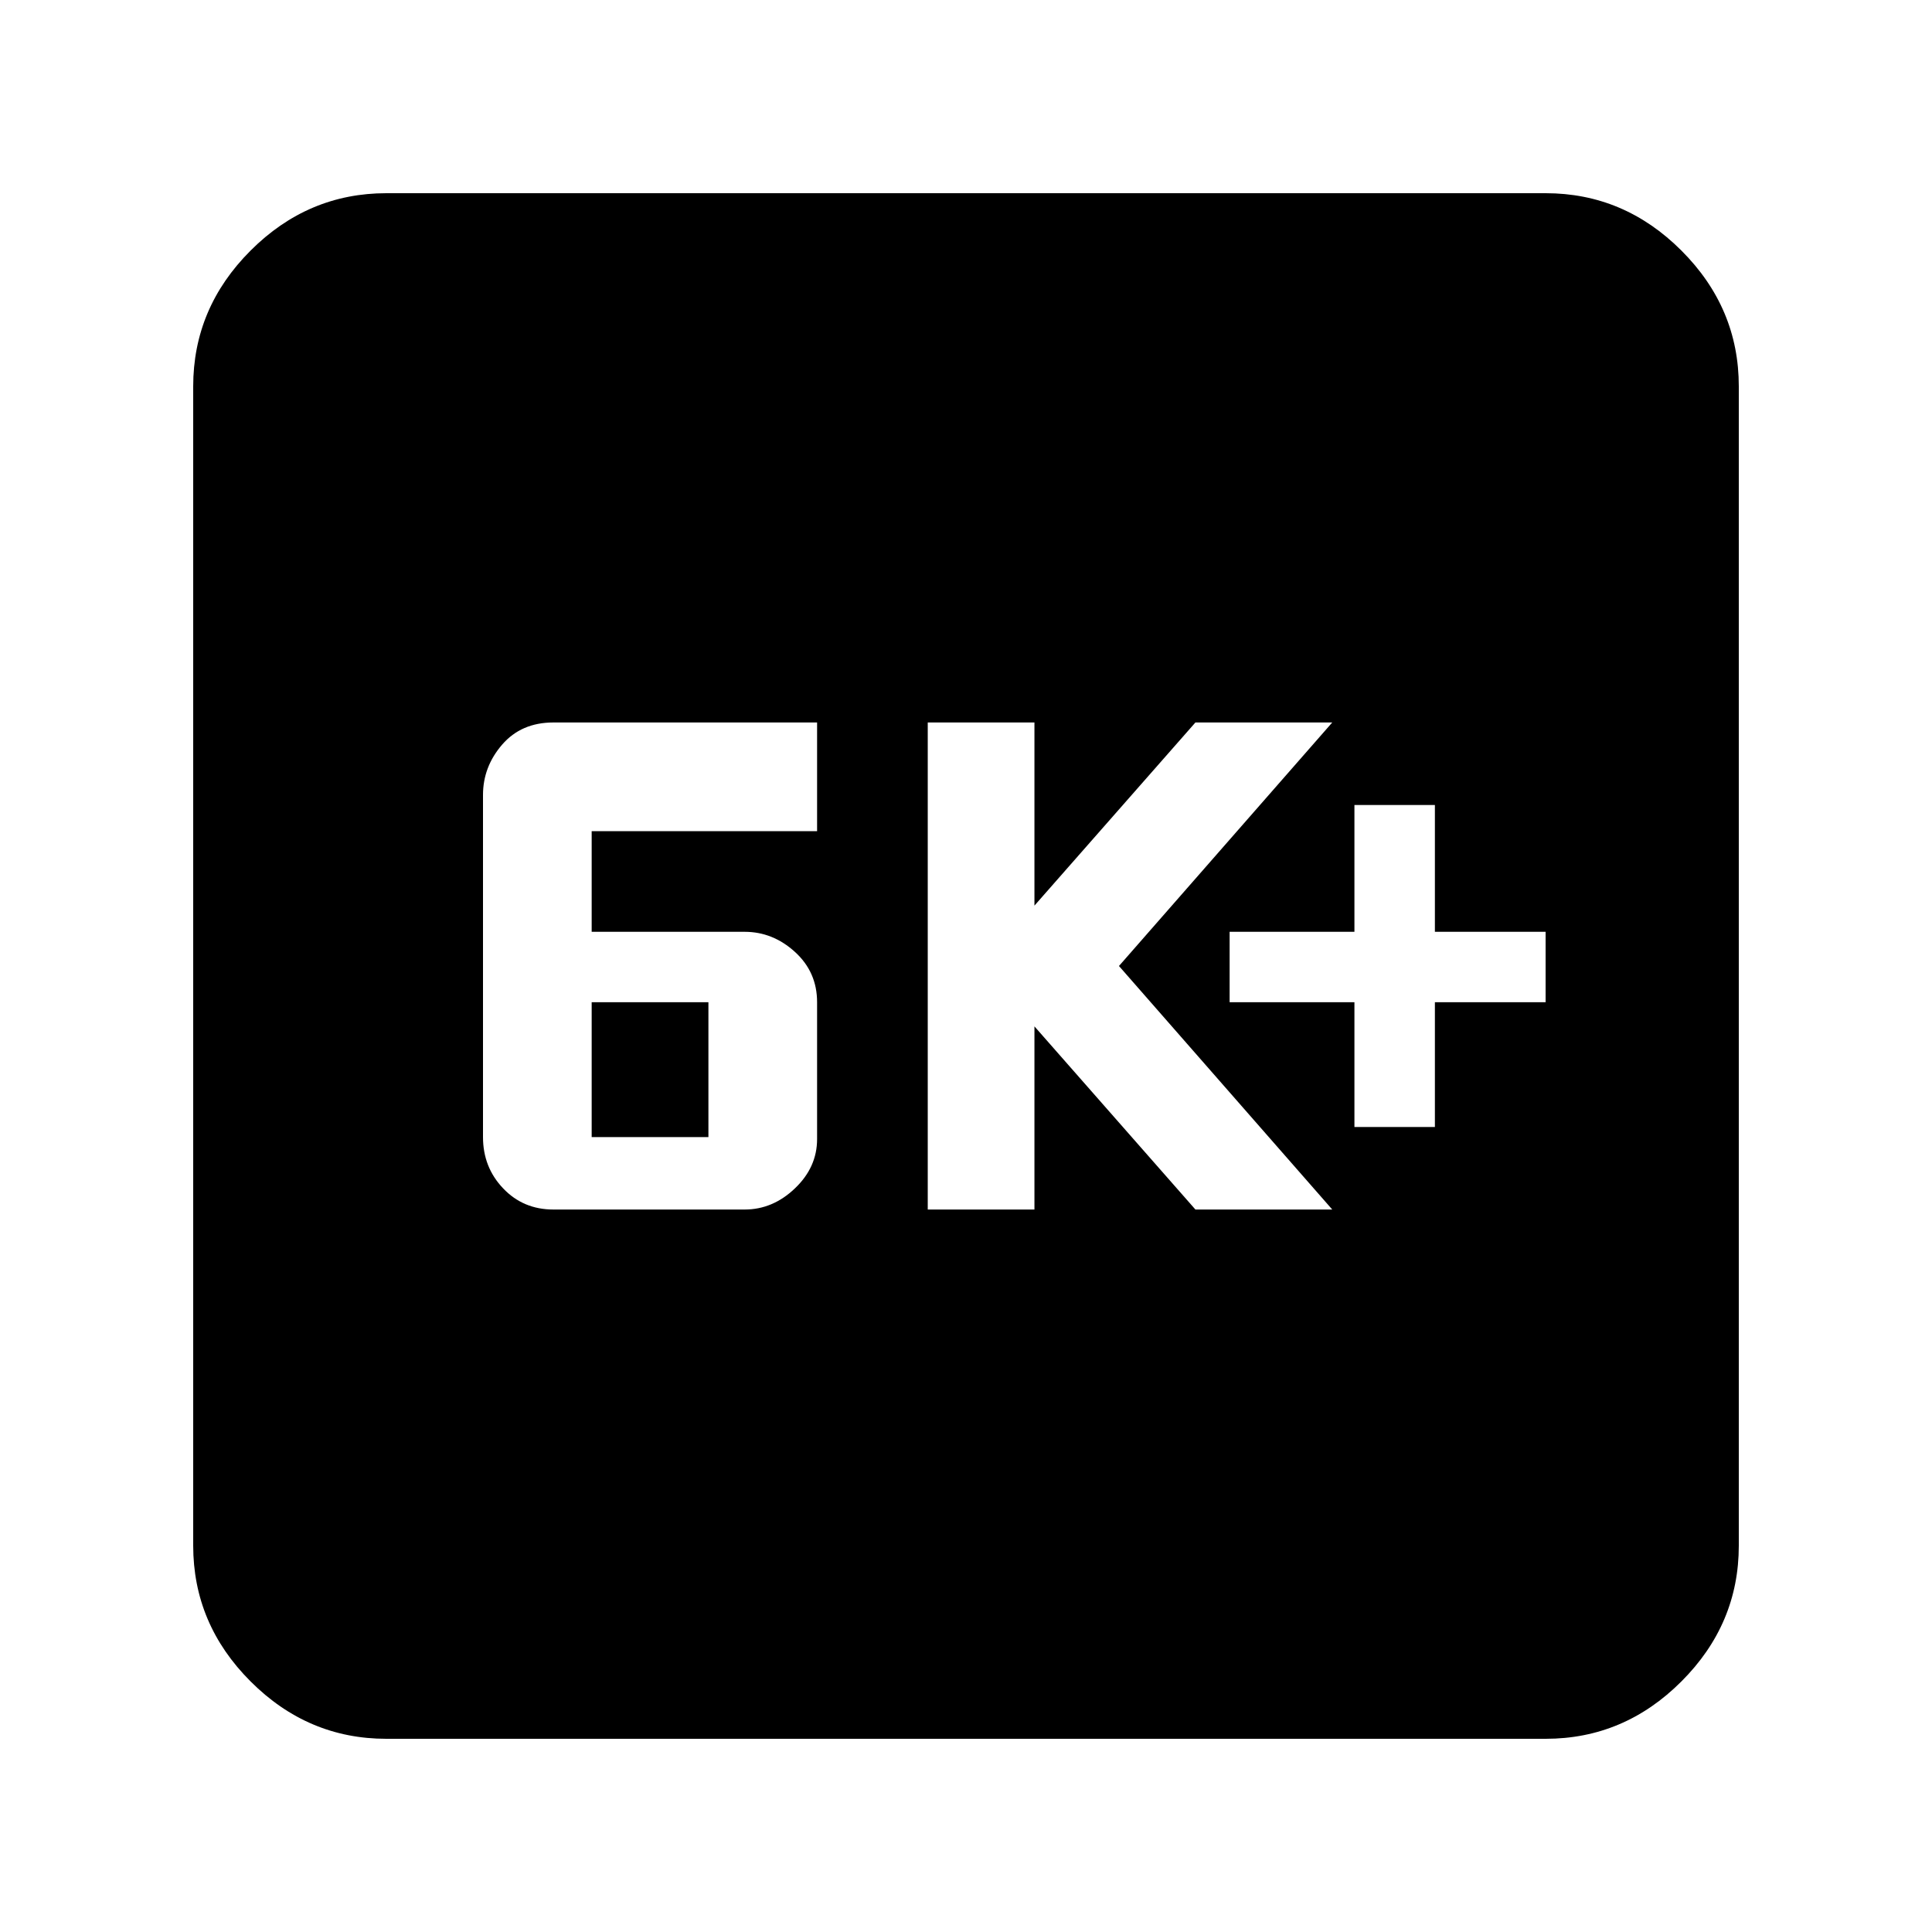 <svg xmlns="http://www.w3.org/2000/svg" height="40" width="40"><path d="M28.042 23.333H29.708V20.75H32V19.292H29.708V16.667H28.042V19.292H25.458V20.75H28.042ZM19.208 25.042H21.417V21.25L24.75 25.042H27.583L23.167 20L27.583 14.958H24.75L21.417 18.75V14.958H19.208ZM11.458 25.042H15.417Q16 25.042 16.458 24.604Q16.917 24.167 16.917 23.583V20.75Q16.917 20.125 16.458 19.708Q16 19.292 15.417 19.292H12.25V17.208H16.917V14.958H11.458Q10.792 14.958 10.396 15.417Q10 15.875 10 16.458V23.542Q10 24.167 10.417 24.604Q10.833 25.042 11.458 25.042ZM12.25 23.542V20.75H14.667V23.542ZM8 36Q6.375 36 5.188 34.812Q4 33.625 4 32V8Q4 6.375 5.188 5.188Q6.375 4 8 4H32Q33.625 4 34.812 5.188Q36 6.375 36 8V32Q36 33.625 34.812 34.812Q33.625 36 32 36Z"/></svg>
